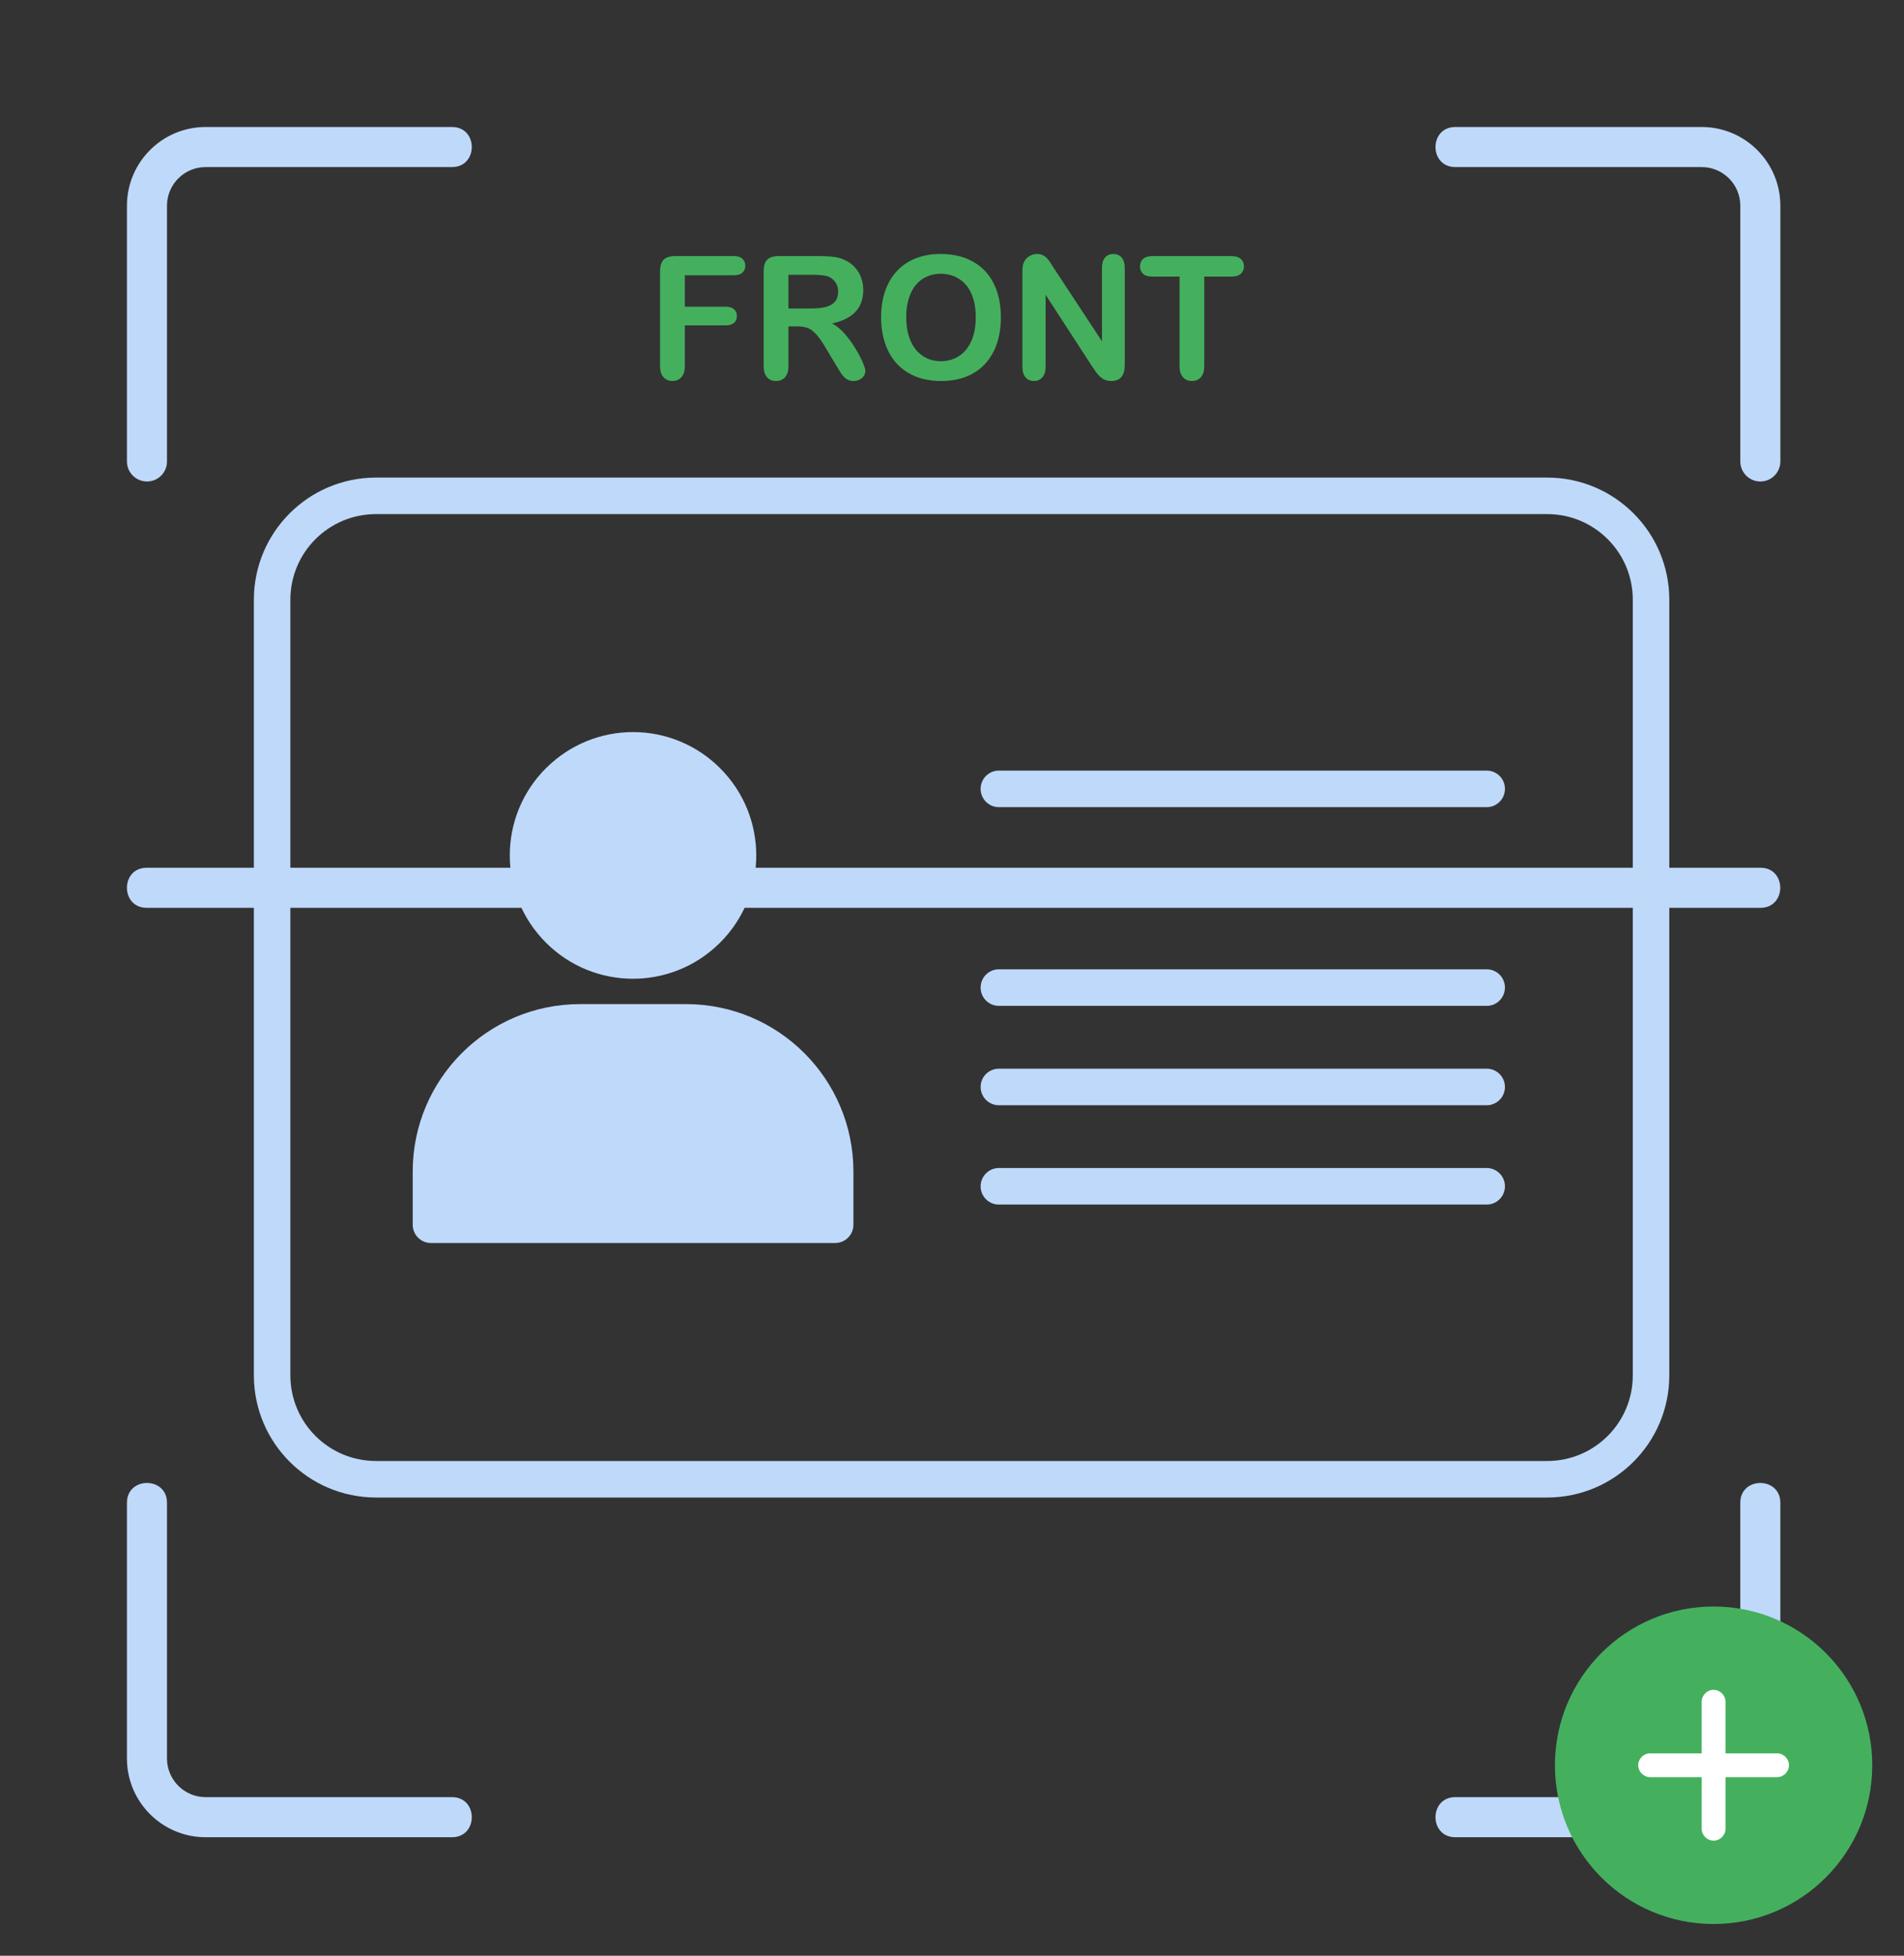<svg width="75" height="77" viewBox="0 0 75 77" fill="none" xmlns="http://www.w3.org/2000/svg">
<rect x="0" y="0" width="75" height="77" fill="#333333" stroke="none"/>
<path fill-rule="evenodd" clip-rule="evenodd" d="M69.341 18.957C68.905 18.957 68.552 18.603 68.552 18.168V8.099C68.552 7.26 67.87 6.578 67.031 6.578H57.325C56.286 6.578 56.287 5 57.325 5H67.031C68.74 5 70.13 6.39 70.13 8.099V18.168C70.129 18.604 69.776 18.957 69.34 18.957H69.341Z" fill="#BFD9FB"/>
<path fill-rule="evenodd" clip-rule="evenodd" d="M5.79 18.957C5.354 18.957 5 18.603 5 18.168V8.099C5 6.39 6.39 5 8.099 5H17.805C18.844 5 18.844 6.578 17.805 6.578H8.099C7.26 6.578 6.578 7.26 6.578 8.099V18.168C6.579 18.604 6.226 18.957 5.79 18.957Z" fill="#BFD9FB"/>
<path fill-rule="evenodd" clip-rule="evenodd" d="M67.031 72.334H57.325C56.286 72.334 56.286 70.755 57.325 70.755H67.031C67.869 70.755 68.551 70.074 68.551 69.235V59.166C68.551 58.127 70.129 58.127 70.129 59.166V69.235C70.13 70.944 68.74 72.334 67.031 72.334Z" fill="#BFD9FB"/>
<path fill-rule="evenodd" clip-rule="evenodd" d="M17.805 72.334H8.099C6.39 72.334 5 70.944 5 69.235V59.165C5 58.126 6.578 58.127 6.578 59.165V69.235C6.578 70.073 7.26 70.755 8.099 70.755H17.805C18.844 70.755 18.844 72.334 17.805 72.334Z" fill="#BFD9FB"/>
<path d="M28.898 10.838H26.976V12.075H28.583C28.732 12.075 28.842 12.109 28.914 12.177C28.989 12.243 29.026 12.332 29.026 12.444C29.026 12.556 28.989 12.645 28.914 12.711C28.84 12.777 28.729 12.81 28.583 12.81H26.976V14.403C26.976 14.605 26.93 14.756 26.838 14.855C26.748 14.952 26.632 15 26.49 15C26.345 15 26.227 14.95 26.135 14.852C26.045 14.753 26 14.603 26 14.403V10.683C26 10.542 26.021 10.428 26.062 10.34C26.104 10.25 26.169 10.185 26.256 10.145C26.346 10.103 26.46 10.082 26.598 10.082H28.898C29.053 10.082 29.169 10.118 29.243 10.188C29.32 10.256 29.358 10.346 29.358 10.458C29.358 10.573 29.32 10.665 29.243 10.736C29.169 10.804 29.053 10.838 28.898 10.838Z" fill="#44B05E"/>
<path d="M31.398 12.85H31.057V14.403C31.057 14.607 31.012 14.758 30.922 14.855C30.832 14.952 30.715 15 30.57 15C30.415 15 30.294 14.949 30.209 14.848C30.124 14.747 30.081 14.599 30.081 14.403V10.683C30.081 10.472 30.128 10.319 30.222 10.224C30.316 10.13 30.469 10.082 30.679 10.082H32.266C32.485 10.082 32.672 10.092 32.828 10.112C32.983 10.13 33.123 10.167 33.248 10.224C33.399 10.288 33.533 10.379 33.649 10.498C33.765 10.617 33.853 10.755 33.912 10.914C33.973 11.07 34.004 11.236 34.004 11.412C34.004 11.772 33.902 12.06 33.698 12.276C33.497 12.491 33.19 12.644 32.778 12.734C32.952 12.826 33.117 12.963 33.275 13.143C33.432 13.323 33.572 13.516 33.695 13.72C33.82 13.923 33.916 14.106 33.984 14.271C34.054 14.434 34.089 14.546 34.089 14.607C34.089 14.671 34.069 14.735 34.027 14.799C33.988 14.86 33.933 14.909 33.863 14.944C33.793 14.981 33.712 15 33.62 15C33.51 15 33.418 14.974 33.344 14.921C33.269 14.87 33.205 14.805 33.15 14.726C33.097 14.647 33.025 14.531 32.933 14.377L32.542 13.724C32.402 13.484 32.276 13.302 32.164 13.176C32.054 13.051 31.943 12.965 31.829 12.919C31.715 12.873 31.572 12.85 31.398 12.85ZM31.957 10.818H31.057V12.147H31.931C32.165 12.147 32.362 12.127 32.522 12.088C32.682 12.046 32.804 11.977 32.887 11.88C32.972 11.781 33.015 11.646 33.015 11.474C33.015 11.34 32.981 11.223 32.913 11.121C32.845 11.018 32.751 10.941 32.631 10.89C32.517 10.842 32.292 10.818 31.957 10.818Z" fill="#44B05E"/>
<path d="M37.05 10C37.549 10 37.977 10.102 38.335 10.307C38.694 10.509 38.965 10.798 39.149 11.174C39.333 11.548 39.425 11.988 39.425 12.493C39.425 12.867 39.375 13.207 39.274 13.512C39.173 13.818 39.022 14.083 38.821 14.307C38.619 14.532 38.372 14.703 38.078 14.822C37.785 14.941 37.449 15 37.07 15C36.693 15 36.355 14.94 36.058 14.819C35.76 14.695 35.511 14.523 35.312 14.301C35.112 14.079 34.961 13.812 34.858 13.499C34.758 13.187 34.707 12.85 34.707 12.487C34.707 12.115 34.76 11.774 34.865 11.464C34.972 11.154 35.127 10.89 35.328 10.673C35.53 10.455 35.775 10.289 36.064 10.175C36.353 10.058 36.682 10 37.05 10ZM38.436 12.487C38.436 12.133 38.38 11.826 38.266 11.567C38.152 11.307 37.989 11.111 37.776 10.98C37.566 10.845 37.324 10.778 37.05 10.778C36.855 10.778 36.674 10.816 36.508 10.89C36.343 10.963 36.201 11.07 36.081 11.21C35.962 11.351 35.868 11.531 35.798 11.751C35.73 11.969 35.696 12.214 35.696 12.487C35.696 12.762 35.73 13.01 35.798 13.232C35.868 13.454 35.966 13.639 36.09 13.786C36.218 13.931 36.362 14.04 36.524 14.113C36.688 14.185 36.868 14.222 37.063 14.222C37.313 14.222 37.542 14.159 37.75 14.034C37.96 13.908 38.127 13.715 38.249 13.453C38.374 13.191 38.436 12.869 38.436 12.487Z" fill="#44B05E"/>
<path d="M41.532 10.587L43.408 13.437V10.561C43.408 10.374 43.447 10.234 43.526 10.142C43.607 10.047 43.715 10 43.851 10C43.992 10 44.102 10.047 44.183 10.142C44.264 10.234 44.305 10.374 44.305 10.561V14.364C44.305 14.788 44.13 15 43.779 15C43.691 15 43.612 14.987 43.542 14.96C43.472 14.936 43.407 14.897 43.345 14.842C43.284 14.787 43.227 14.723 43.174 14.65C43.122 14.576 43.069 14.5 43.017 14.423L41.187 11.606V14.439C41.187 14.624 41.144 14.764 41.058 14.858C40.973 14.953 40.864 15 40.73 15C40.592 15 40.481 14.953 40.398 14.858C40.315 14.761 40.273 14.622 40.273 14.439V10.709C40.273 10.551 40.291 10.427 40.326 10.336C40.367 10.238 40.436 10.157 40.533 10.096C40.629 10.032 40.733 10 40.845 10C40.932 10 41.007 10.014 41.068 10.043C41.132 10.072 41.187 10.11 41.233 10.158C41.281 10.207 41.329 10.269 41.377 10.346C41.428 10.423 41.479 10.504 41.532 10.587Z" fill="#44B05E"/>
<path d="M48.501 10.89H47.436V14.403C47.436 14.605 47.391 14.756 47.301 14.855C47.212 14.952 47.095 15 46.953 15C46.808 15 46.69 14.95 46.598 14.852C46.508 14.753 46.463 14.603 46.463 14.403V10.89H45.399C45.232 10.89 45.109 10.854 45.028 10.782C44.947 10.707 44.906 10.609 44.906 10.488C44.906 10.363 44.948 10.264 45.031 10.191C45.116 10.119 45.239 10.082 45.399 10.082H48.501C48.669 10.082 48.794 10.12 48.875 10.195C48.958 10.269 49 10.367 49 10.488C49 10.609 48.958 10.707 48.875 10.782C48.792 10.854 48.667 10.89 48.501 10.89Z" fill="#44B05E"/>
<path fill-rule="evenodd" clip-rule="evenodd" d="M69.346 35.742H5.779C4.74 35.742 4.74 34.164 5.779 34.164H69.346C70.385 34.164 70.385 35.742 69.346 35.742Z" fill="#BFD9FB"/>
<path d="M27.038 39.533H22.835C19.206 39.542 16.266 42.482 16.257 46.112V48.219C16.257 48.617 16.579 48.939 16.977 48.939H32.894C32.896 48.939 32.899 48.939 32.902 48.939C33.3 48.936 33.62 48.611 33.617 48.213V46.112C33.608 42.482 30.668 39.542 27.038 39.533Z" fill="#BFD9FB"/>
<path d="M58.604 45.987H39.303C38.941 46.01 38.651 46.299 38.629 46.662C38.604 47.059 38.907 47.401 39.303 47.425H58.604C58.968 47.403 59.257 47.114 59.279 46.751C59.304 46.353 59.002 46.012 58.604 45.987Z" fill="#BFD9FB"/>
<path d="M28.324 37.152L28.367 37.111L28.369 37.109C30.264 35.214 30.263 32.142 28.367 30.247C27.459 29.335 26.224 28.822 24.937 28.823C23.669 28.822 22.452 29.319 21.547 30.206L21.503 30.247L21.501 30.249C19.607 32.144 19.608 35.217 21.503 37.111C23.381 38.993 26.424 39.011 28.324 37.152Z" fill="#BFD9FB"/>
<path d="M60.957 18.803H14.798C12.151 18.81 10.008 20.954 10 23.601V54.161C10.008 56.808 12.151 58.952 14.798 58.959H60.957C63.604 58.952 65.748 56.808 65.755 54.161V23.601C65.748 20.954 63.604 18.81 60.957 18.803ZM64.317 54.161C64.311 56.015 62.81 57.515 60.957 57.521H14.798C12.945 57.515 11.444 56.015 11.438 54.161V23.601C11.444 21.748 12.945 20.247 14.798 20.241H60.957C62.81 20.247 64.311 21.748 64.317 23.601V54.161Z" fill="#BFD9FB"/>
<path d="M58.605 30.34H39.304C38.941 30.362 38.651 30.652 38.629 31.015C38.604 31.412 38.907 31.754 39.304 31.778H58.605C58.968 31.756 59.257 31.466 59.279 31.103C59.304 30.706 59.002 30.364 58.605 30.34Z" fill="#BFD9FB"/>
<path d="M58.605 38.163H39.304C38.941 38.185 38.651 38.475 38.629 38.838C38.604 39.235 38.907 39.577 39.304 39.601H58.605C58.968 39.579 59.257 39.289 59.279 38.926C59.304 38.529 59.002 38.188 58.605 38.163Z" fill="#BFD9FB"/>
<path d="M58.605 34.252H39.304C38.941 34.274 38.651 34.563 38.629 34.926C38.604 35.324 38.907 35.665 39.304 35.69H58.605C58.968 35.667 59.257 35.378 59.279 35.015C59.304 34.618 59.002 34.276 58.605 34.252Z" fill="#BFD9FB"/>
<path d="M58.604 42.076H39.303C38.941 42.098 38.651 42.388 38.629 42.75C38.604 43.148 38.907 43.489 39.303 43.514H58.604C58.968 43.491 59.257 43.202 59.279 42.839C59.304 42.442 59.002 42.1 58.604 42.076Z" fill="#BFD9FB"/>
<path d="M67.5 75.75C70.952 75.75 73.75 72.952 73.75 69.5C73.75 66.048 70.952 63.25 67.5 63.25C64.048 63.25 61.25 66.048 61.25 69.5C61.25 72.952 64.048 75.75 67.5 75.75Z" fill="#44B05E"/>
<path d="M70 69.031H67.969V67C67.969 66.744 67.756 66.531 67.5 66.531C67.244 66.531 67.031 66.744 67.031 67V69.031H65C64.744 69.031 64.531 69.244 64.531 69.5C64.531 69.756 64.744 69.969 65 69.969H67.031V72C67.031 72.256 67.244 72.469 67.5 72.469C67.756 72.469 67.969 72.256 67.969 72V69.969H70C70.256 69.969 70.469 69.756 70.469 69.5C70.469 69.244 70.256 69.031 70 69.031Z" fill="white"/>
</svg>
